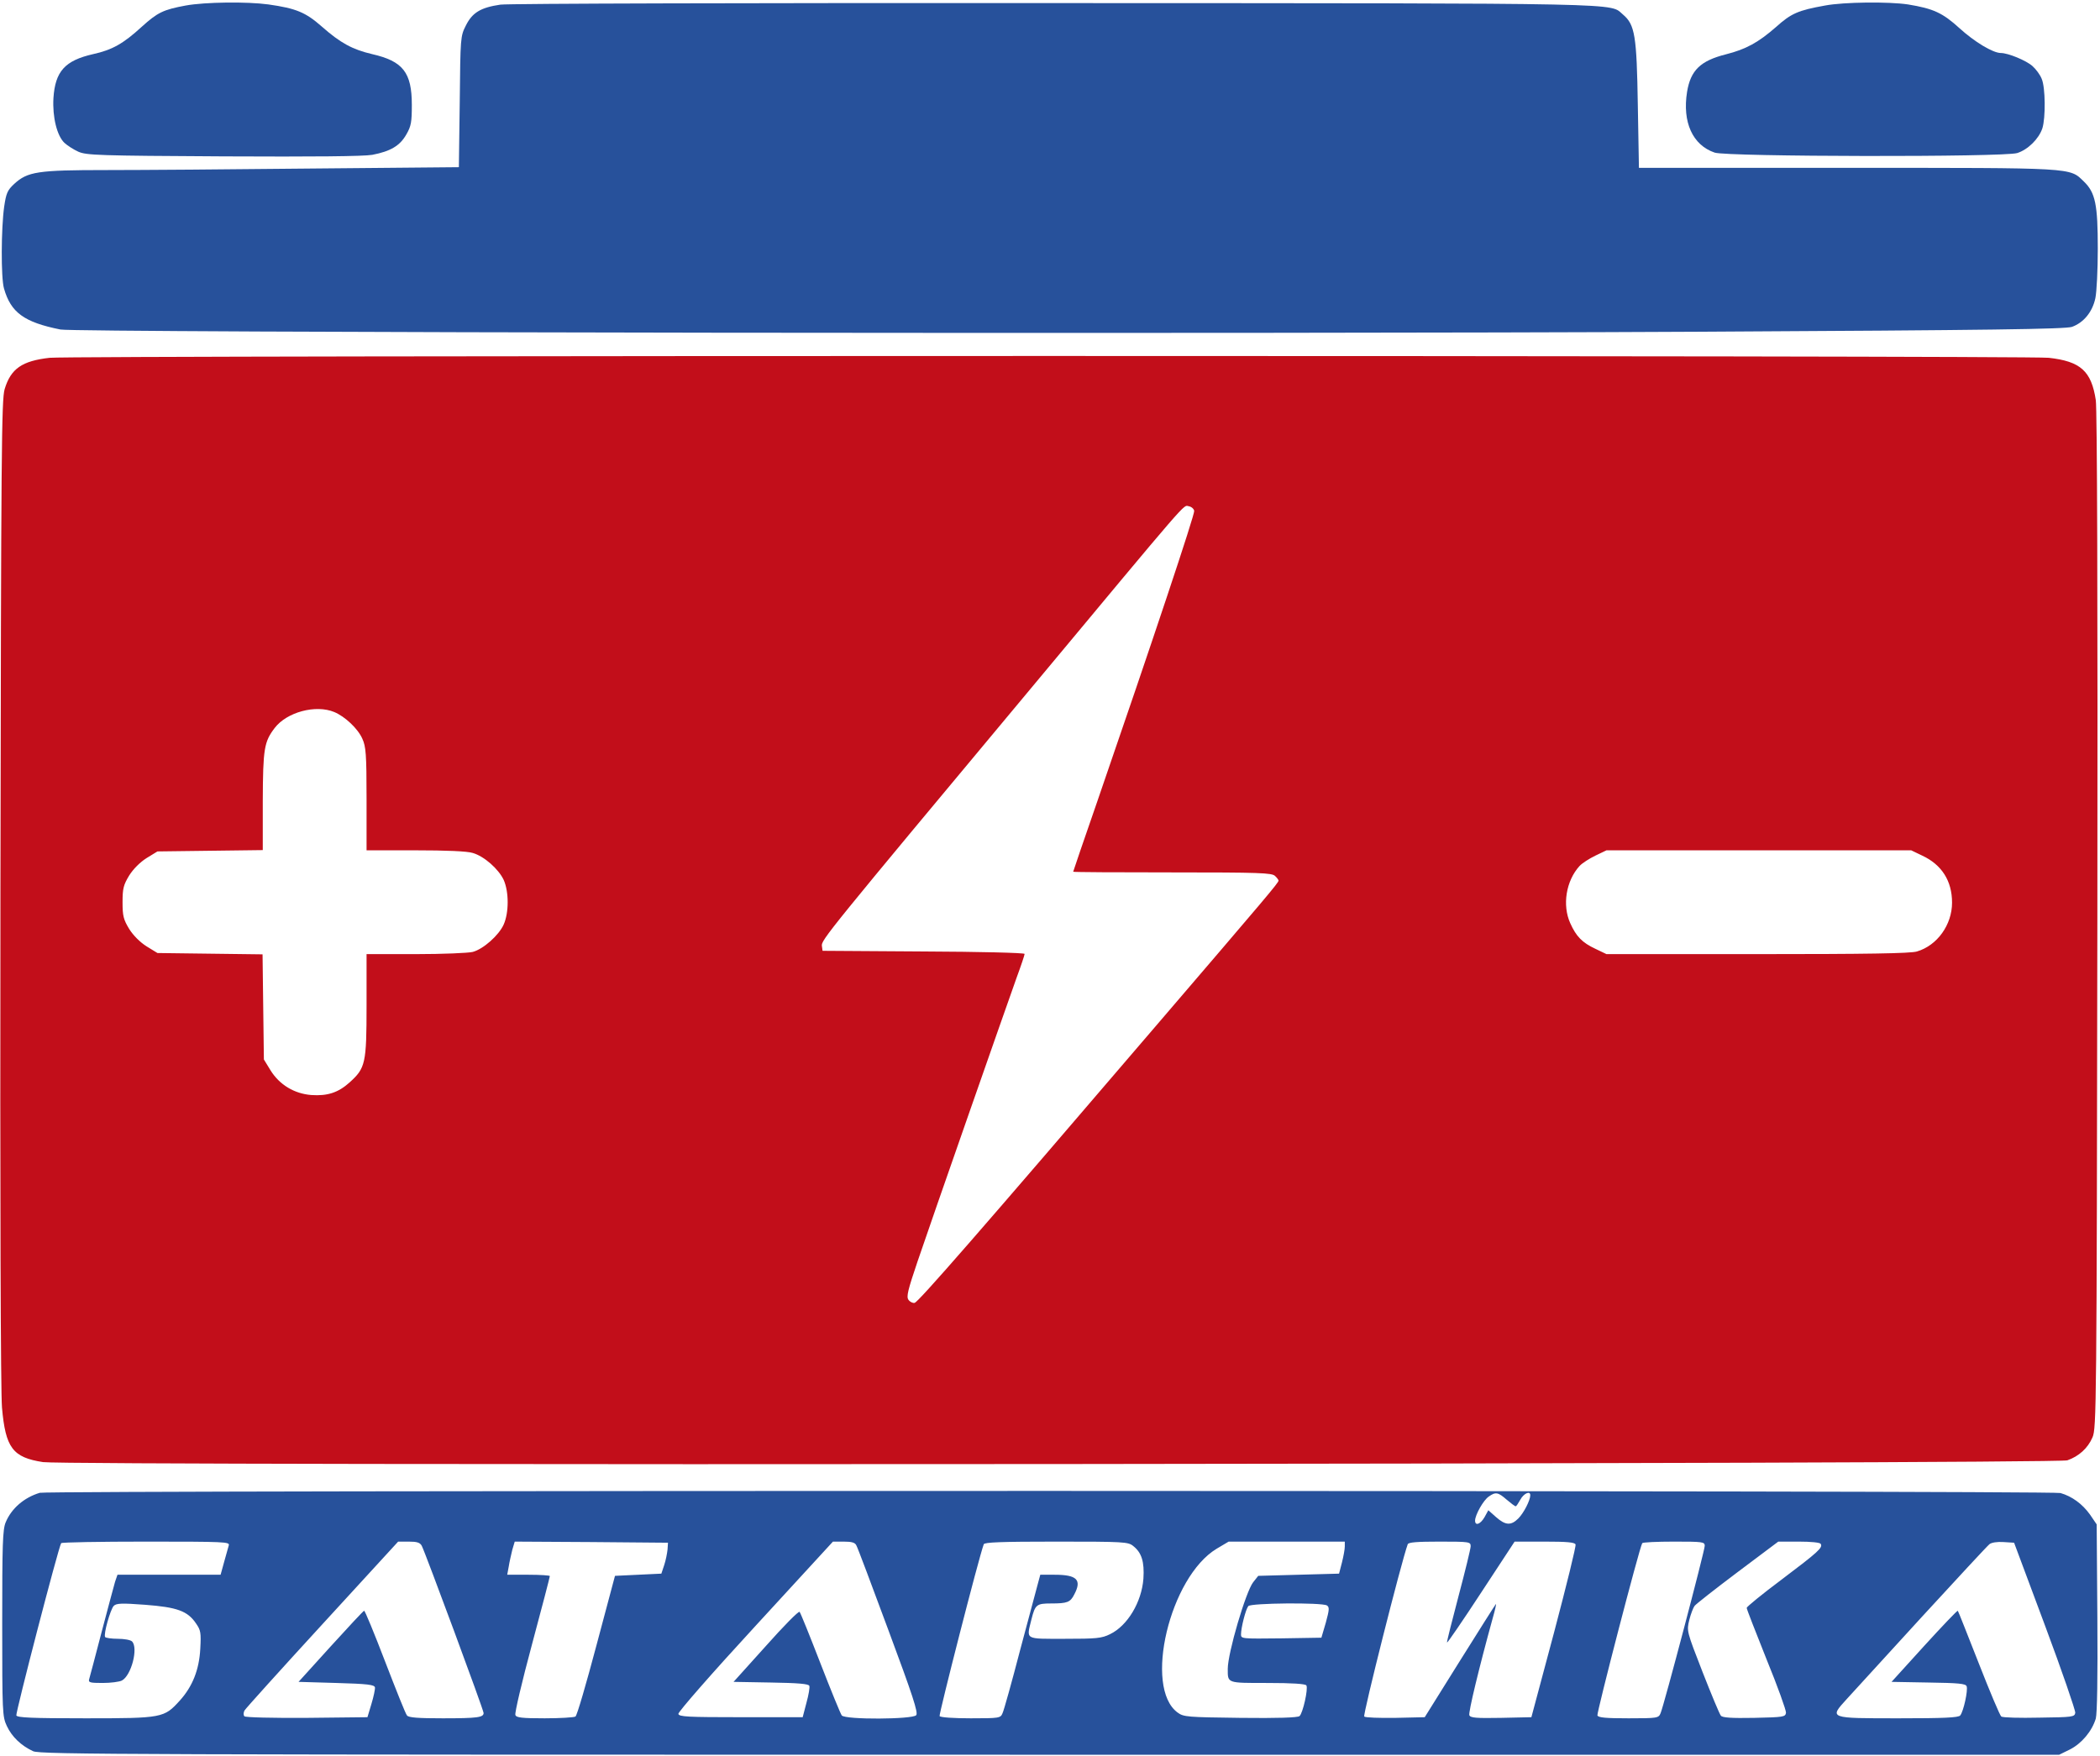 <svg width="1057" height="884" viewBox="0 0 1057 884" fill="none" xmlns="http://www.w3.org/2000/svg">
<path d="M93.474 2.78C82.137 4.892 79.358 6.227 71.245 13.566C62.02 22.016 56.462 25.13 46.904 27.243C32.677 30.467 27.787 35.916 26.897 49.37C26.342 58.933 28.676 68.385 32.455 71.943C33.9 73.277 37.012 75.279 39.457 76.391C43.569 78.17 49.46 78.392 112.369 78.726C158.05 78.948 183.058 78.726 187.392 77.948C196.618 76.168 201.286 73.388 204.509 67.718C206.954 63.492 207.288 61.491 207.288 52.818C207.288 36.472 202.842 30.801 187.281 27.243C177.389 24.907 171.387 21.683 161.94 13.343C153.826 6.227 149.158 4.225 135.043 2.224C124.373 0.778 103.366 1.001 93.474 2.78Z" fill="#27519B"/>
<path d="M251.857 2.335C241.965 3.781 237.742 6.338 234.518 12.787C231.74 18.236 231.74 18.792 231.406 51.261L230.962 84.175L157.494 84.842C117.148 85.287 70.244 85.62 53.35 85.62C18.895 85.62 13.893 86.398 7.113 92.626C3.779 95.739 3.112 97.184 2.112 103.967C0.556 114.976 0.445 139.772 2.001 145.221C5.446 157.341 12.115 162.234 30.454 165.903C38.234 167.46 622.085 168.238 855.825 167.015C1003.43 166.237 1039.44 165.681 1042.88 164.569C1048.78 162.456 1053.22 157.007 1054.67 150.113C1055.33 147 1055.89 135.769 1055.89 125.206C1055.89 102.967 1054.67 96.962 1048.89 91.402C1041.55 84.286 1045.11 84.508 929.738 84.508H824.927L824.371 53.04C823.815 17.902 822.926 12.454 816.924 7.339C809.811 1.446 825.26 1.668 531.834 1.557C381.454 1.446 255.525 1.779 251.857 2.335Z" fill="#27519B"/>
<path d="M918.623 2.78C905.063 5.226 901.618 6.672 893.838 13.677C885.057 21.349 878.833 24.797 868.719 27.354C855.937 30.579 850.935 35.36 849.157 46.257C846.712 61.491 851.935 73.055 863.05 76.836C869.163 78.948 1008.54 79.171 1015.32 77.058C1020.66 75.39 1026.21 69.942 1027.99 64.604C1029.66 59.378 1029.55 44.033 1027.66 39.697C1026.88 37.695 1024.77 34.804 1022.99 33.247C1019.88 30.468 1010.76 26.687 1007.1 26.687C1003.09 26.687 993.758 21.016 986.311 14.233C977.753 6.449 973.196 4.337 960.303 2.224C950.522 0.778 928.182 1.001 918.623 2.78Z" fill="#27519B"/>
<path d="M25.008 180.136C11.115 181.693 5.446 185.584 2.334 195.926C0.778 201.263 0.556 225.948 0.222 448.672C9.84289e-05 605.901 0.334 700.306 1 708.646C2.779 728.883 6.335 733.776 21.674 736.111C34.011 738.001 1035.1 737.112 1040.55 735.221C1046.33 733.22 1050.89 729.105 1053.22 723.657C1055.22 719.098 1055.33 709.646 1055.67 463.683C1055.89 302.006 1055.56 205.933 1054.89 201.485C1052.67 186.808 1047.22 181.915 1031.21 180.136C1020.54 178.913 35.567 178.913 25.008 180.136ZM601.079 257.194C601.412 258.973 580.072 322.91 552.285 403.527C545.617 422.763 540.17 438.664 540.17 438.887C540.17 439.109 562.622 439.22 590.075 439.22C633.978 439.22 640.202 439.443 641.758 440.999C642.758 441.889 643.536 443.001 643.536 443.334C643.536 444.446 637.757 451.229 582.295 515.945C492.266 621.135 462.257 655.494 460.368 655.939C459.478 656.162 458.033 655.494 457.255 654.382C456.144 652.826 456.922 649.601 461.812 635.146C468.926 614.13 506.16 507.716 511.717 492.149C513.94 486.144 515.718 480.807 515.718 480.251C515.718 479.695 492.822 479.139 464.925 479.028L414.02 478.694L413.686 476.248C413.242 473.357 416.02 469.91 519.053 346.372C600.189 248.966 595.41 254.414 598.3 254.859C599.634 255.081 600.856 256.082 601.079 257.194ZM168.275 358.493C173.61 360.717 180.168 366.832 182.391 371.947C184.169 375.839 184.503 379.62 184.503 402.192V428.101H209.066C224.515 428.101 235.297 428.545 237.964 429.435C243.744 431.103 250.968 437.552 253.524 443.001C256.192 449.005 256.192 459.458 253.524 465.462C251.079 470.911 243.299 477.805 237.964 479.25C235.741 479.806 222.848 480.362 209.288 480.362H184.503V506.16C184.503 535.515 183.947 537.739 175.944 544.967C170.276 550.082 164.83 551.861 156.716 551.305C148.158 550.638 140.711 546.19 136.154 538.851L132.82 533.402L132.486 506.938L132.153 480.474L105.7 480.14L79.247 479.806L73.801 476.47C70.467 474.358 67.132 471.022 65.021 467.686C62.131 462.905 61.686 461.126 61.686 454.232C61.686 447.337 62.131 445.558 65.021 440.777C67.132 437.441 70.467 434.105 73.801 431.993L79.247 428.657L105.811 428.323L132.264 427.989V403.304C132.375 376.84 132.931 373.504 138.266 366.499C144.379 358.493 158.939 354.601 168.275 358.493ZM967.527 430.769C977.308 435.328 982.532 443.446 982.532 454.454C982.532 465.573 975.085 476.026 964.86 479.028C961.859 480.029 939.074 480.362 884.612 480.362H808.588L803.031 477.694C796.362 474.58 793.361 471.467 790.36 464.795C786.248 455.677 788.249 443.446 795.029 435.996C796.362 434.55 800.03 432.215 803.031 430.769L808.588 428.101H885.279H961.97L967.527 430.769Z" fill="#C20E1A"/>
<path d="M20.006 751.567C12.004 754.013 5.78 759.462 2.89 766.356C1.334 769.914 1.112 777.475 1.112 817.283C1.112 862.539 1.223 864.207 3.446 868.989C6.002 874.437 10.67 878.885 16.672 881.665C20.229 883.333 65.465 883.444 528.5 883.444H1036.44L1041.88 880.775C1047.78 877.773 1053 871.546 1054.89 865.208C1055.56 862.651 1055.89 844.748 1055.67 814.281L1055.33 767.468L1052 762.575C1048.11 757.127 1042.88 753.346 1037.11 751.678C1032.33 750.344 24.341 750.233 20.006 751.567ZM758.35 755.014C760.462 756.793 762.463 758.35 762.907 758.35C763.241 758.35 764.241 756.793 765.242 755.014C766.909 751.9 770.243 750.344 770.243 752.79C770.243 755.347 766.909 761.797 764.241 764.465C760.573 768.135 757.795 768.024 753.015 763.798L749.125 760.351L747.236 763.798C745.124 767.468 742.457 768.357 742.457 765.577C742.457 762.686 746.68 755.236 749.348 753.457C752.793 751.011 754.016 751.233 758.35 755.014ZM115.148 778.031C114.814 779.143 113.814 782.924 112.813 786.371L111.035 792.82H85.027H59.13L57.907 796.378C57.352 798.38 54.239 809.833 51.127 821.731C48.015 833.629 45.237 844.303 44.903 845.304C44.347 847.083 45.237 847.306 51.683 847.306C55.684 847.306 60.019 846.75 61.353 846.083C66.132 843.525 69.689 829.626 66.466 826.401C65.688 825.623 62.464 825.067 59.352 825.067C56.129 825.067 53.239 824.622 52.906 824.177C52.017 822.732 55.573 810.278 57.24 808.499C58.574 807.164 61.242 807.053 73.023 807.943C89.139 809.166 94.474 811.056 98.698 817.394C101.032 820.73 101.254 822.064 100.81 830.071C100.254 840.634 96.92 849.085 90.473 856.201C82.582 864.875 81.915 865.097 43.014 865.097C16.005 865.097 8.67 864.763 8.225 863.651C7.78 862.428 29.343 779.254 30.788 776.919C31.01 776.475 50.238 776.141 73.468 776.141C113.258 776.141 115.703 776.252 115.148 778.031ZM212.289 778.254C214.068 781.701 243.41 860.872 243.41 862.428C243.41 864.652 240.409 865.097 222.848 865.097C210.622 865.097 205.621 864.763 204.843 863.651C204.176 862.984 199.285 850.642 193.839 836.52C188.393 822.287 183.614 810.723 183.28 810.945C182.836 811.056 175.278 819.173 166.386 828.959L150.27 846.75L169.276 847.306C185.17 847.751 188.393 848.195 188.726 849.53C188.837 850.53 188.059 854.2 186.948 857.869L184.947 864.541L154.493 864.875C137.043 864.986 123.595 864.652 123.039 864.096C122.483 863.54 122.483 862.317 123.039 861.205C123.595 860.204 141.267 840.634 162.274 817.728L200.397 776.141H205.732C209.844 776.141 211.4 776.586 212.289 778.254ZM335.995 780.144C335.773 782.145 335.106 785.593 334.328 787.928L332.883 792.264L321.213 792.82L309.542 793.376L300.206 828.403C295.093 847.639 290.425 863.763 289.647 864.207C288.98 864.652 281.978 865.097 274.198 865.097C262.639 865.097 259.86 864.763 259.415 863.429C258.971 862.539 262.75 846.527 267.751 827.958C272.753 809.388 276.754 793.932 276.754 793.487C276.754 793.154 271.975 792.82 266.084 792.82H255.303L256.081 788.595C256.414 786.371 257.303 782.59 257.859 780.255L259.082 776.141L297.65 776.363L336.217 776.697L335.995 780.144ZM431.025 778.031C431.692 779.143 438.916 798.491 447.252 820.953C459.367 853.533 462.257 862.317 461.146 863.54C459.367 865.653 425.468 865.875 423.689 863.651C423.134 862.984 418.243 851.086 412.908 837.298C407.573 823.51 402.905 811.946 402.46 811.501C402.016 810.945 394.347 818.729 385.455 828.736L369.228 846.75L388.011 847.083C401.682 847.306 407.017 847.751 407.351 848.751C407.684 849.418 407.017 853.31 405.906 857.313L404.016 864.541H372.896C345.998 864.541 341.775 864.319 341.441 862.873C341.33 861.872 358.113 842.636 380.231 818.617L419.243 776.141H424.578C428.691 776.141 430.358 776.586 431.025 778.031ZM570.402 778.365C574.626 781.701 576.071 786.26 575.515 794.822C574.626 806.608 567.512 818.506 558.732 822.732C554.508 824.844 551.841 825.067 535.947 825.067C515.496 825.067 516.608 825.734 519.164 815.282C521.053 807.832 521.72 807.276 529.056 807.276C537.17 807.276 538.726 806.72 540.726 802.717C544.616 795.378 542.06 792.82 530.834 792.82H523.61L522.498 796.934C521.831 799.269 517.83 814.392 513.495 830.626C509.272 846.861 505.271 861.205 504.604 862.539C503.603 864.986 503.048 865.097 488.599 865.097C480.04 865.097 473.372 864.652 472.927 863.985C472.482 863.207 492.6 784.369 495.156 777.475C495.49 776.475 503.826 776.141 531.612 776.141C565.734 776.141 567.846 776.252 570.402 778.365ZM676.88 778.587C676.88 780.033 676.213 783.591 675.435 786.704L673.991 792.264L653.651 792.82L633.311 793.376L630.755 796.601C627.087 801.271 617.973 832.183 617.973 840.189C617.973 847.528 617.417 847.306 637.979 847.306C650.428 847.306 656.985 847.751 657.541 848.529C658.541 850.197 655.763 862.539 654.095 863.985C653.095 864.763 643.092 865.097 624.308 864.875C597.633 864.541 595.744 864.43 592.743 862.206C575.515 849.641 588.741 793.932 612.416 779.699L618.417 776.141H647.649H676.88V778.587ZM740.234 778.476C740.234 779.699 737.455 791.041 734.121 803.606C730.786 816.282 728.119 826.735 728.341 826.957C728.563 827.179 736.343 815.838 745.569 801.716L762.352 776.141H777.468C788.582 776.141 792.695 776.475 793.028 777.586C793.361 778.365 788.471 798.158 782.247 821.731L770.799 864.541L755.461 864.875C743.012 865.097 740.122 864.875 739.567 863.54C739.011 862.206 744.457 839.633 751.348 814.614C752.571 810.389 753.238 807.276 752.904 807.609C752.571 807.943 744.346 820.953 734.676 836.409L717.115 864.541L702.444 864.875C694.219 864.986 687.217 864.763 686.661 864.207C685.883 863.429 705.334 786.26 708.557 777.475C708.89 776.475 713.225 776.141 724.673 776.141C739.678 776.141 740.234 776.252 740.234 778.476ZM858.049 778.254C858.049 780.7 837.487 858.759 835.819 862.539C834.819 864.986 834.263 865.097 819.703 865.097C808.366 865.097 804.476 864.763 804.032 863.651C803.587 862.428 825.149 779.254 826.594 776.919C826.816 776.475 834.041 776.141 842.599 776.141C857.048 776.141 858.049 776.252 858.049 778.254ZM916.4 777.253C917.623 779.143 915.289 781.256 896.727 795.266C887.058 802.494 879.166 808.943 879.166 809.499C879.166 810.167 883.723 821.731 889.169 835.408C894.727 848.974 899.062 861.094 898.95 862.317C898.617 864.43 897.728 864.541 882.945 864.875C871.275 865.097 866.94 864.763 866.162 863.763C865.495 862.984 861.383 853.088 856.937 841.746C848.935 821.175 848.935 821.175 850.268 815.615C851.046 812.502 852.269 809.388 852.936 808.499C853.603 807.609 863.384 799.937 874.609 791.486L895.06 776.141H905.397C911.399 776.141 916.067 776.586 916.4 777.253ZM1029.32 818.395C1037.88 841.301 1044.66 861.094 1044.55 862.317C1044.22 864.43 1043.22 864.541 1026.43 864.763C1016.65 864.986 1008.1 864.763 1007.32 864.207C1006.65 863.763 1001.54 851.642 995.981 837.409C990.312 823.065 985.644 811.056 985.422 810.945C985.2 810.723 977.642 818.617 968.528 828.625L952.078 846.75L970.64 847.083C985.756 847.306 989.423 847.639 989.868 848.974C990.646 850.864 988.312 861.65 986.645 863.651C985.867 864.763 978.309 865.097 955.857 865.097C920.29 865.097 920.624 865.208 929.516 855.423C932.739 851.865 949.855 833.184 967.416 813.947C985.089 794.711 1000.32 778.254 1001.32 777.475C1002.32 776.586 1005.32 776.141 1008.43 776.363L1013.76 776.697L1029.32 818.395ZM667.877 808.276C669.211 809.166 669.1 810.389 667.322 816.949L665.099 824.511L644.87 824.844C624.975 825.067 624.642 825.067 624.642 822.843C624.642 819.507 626.976 810.278 628.309 808.61C629.532 807.053 665.321 806.72 667.877 808.276Z" fill="#27519B"/>
</svg>
